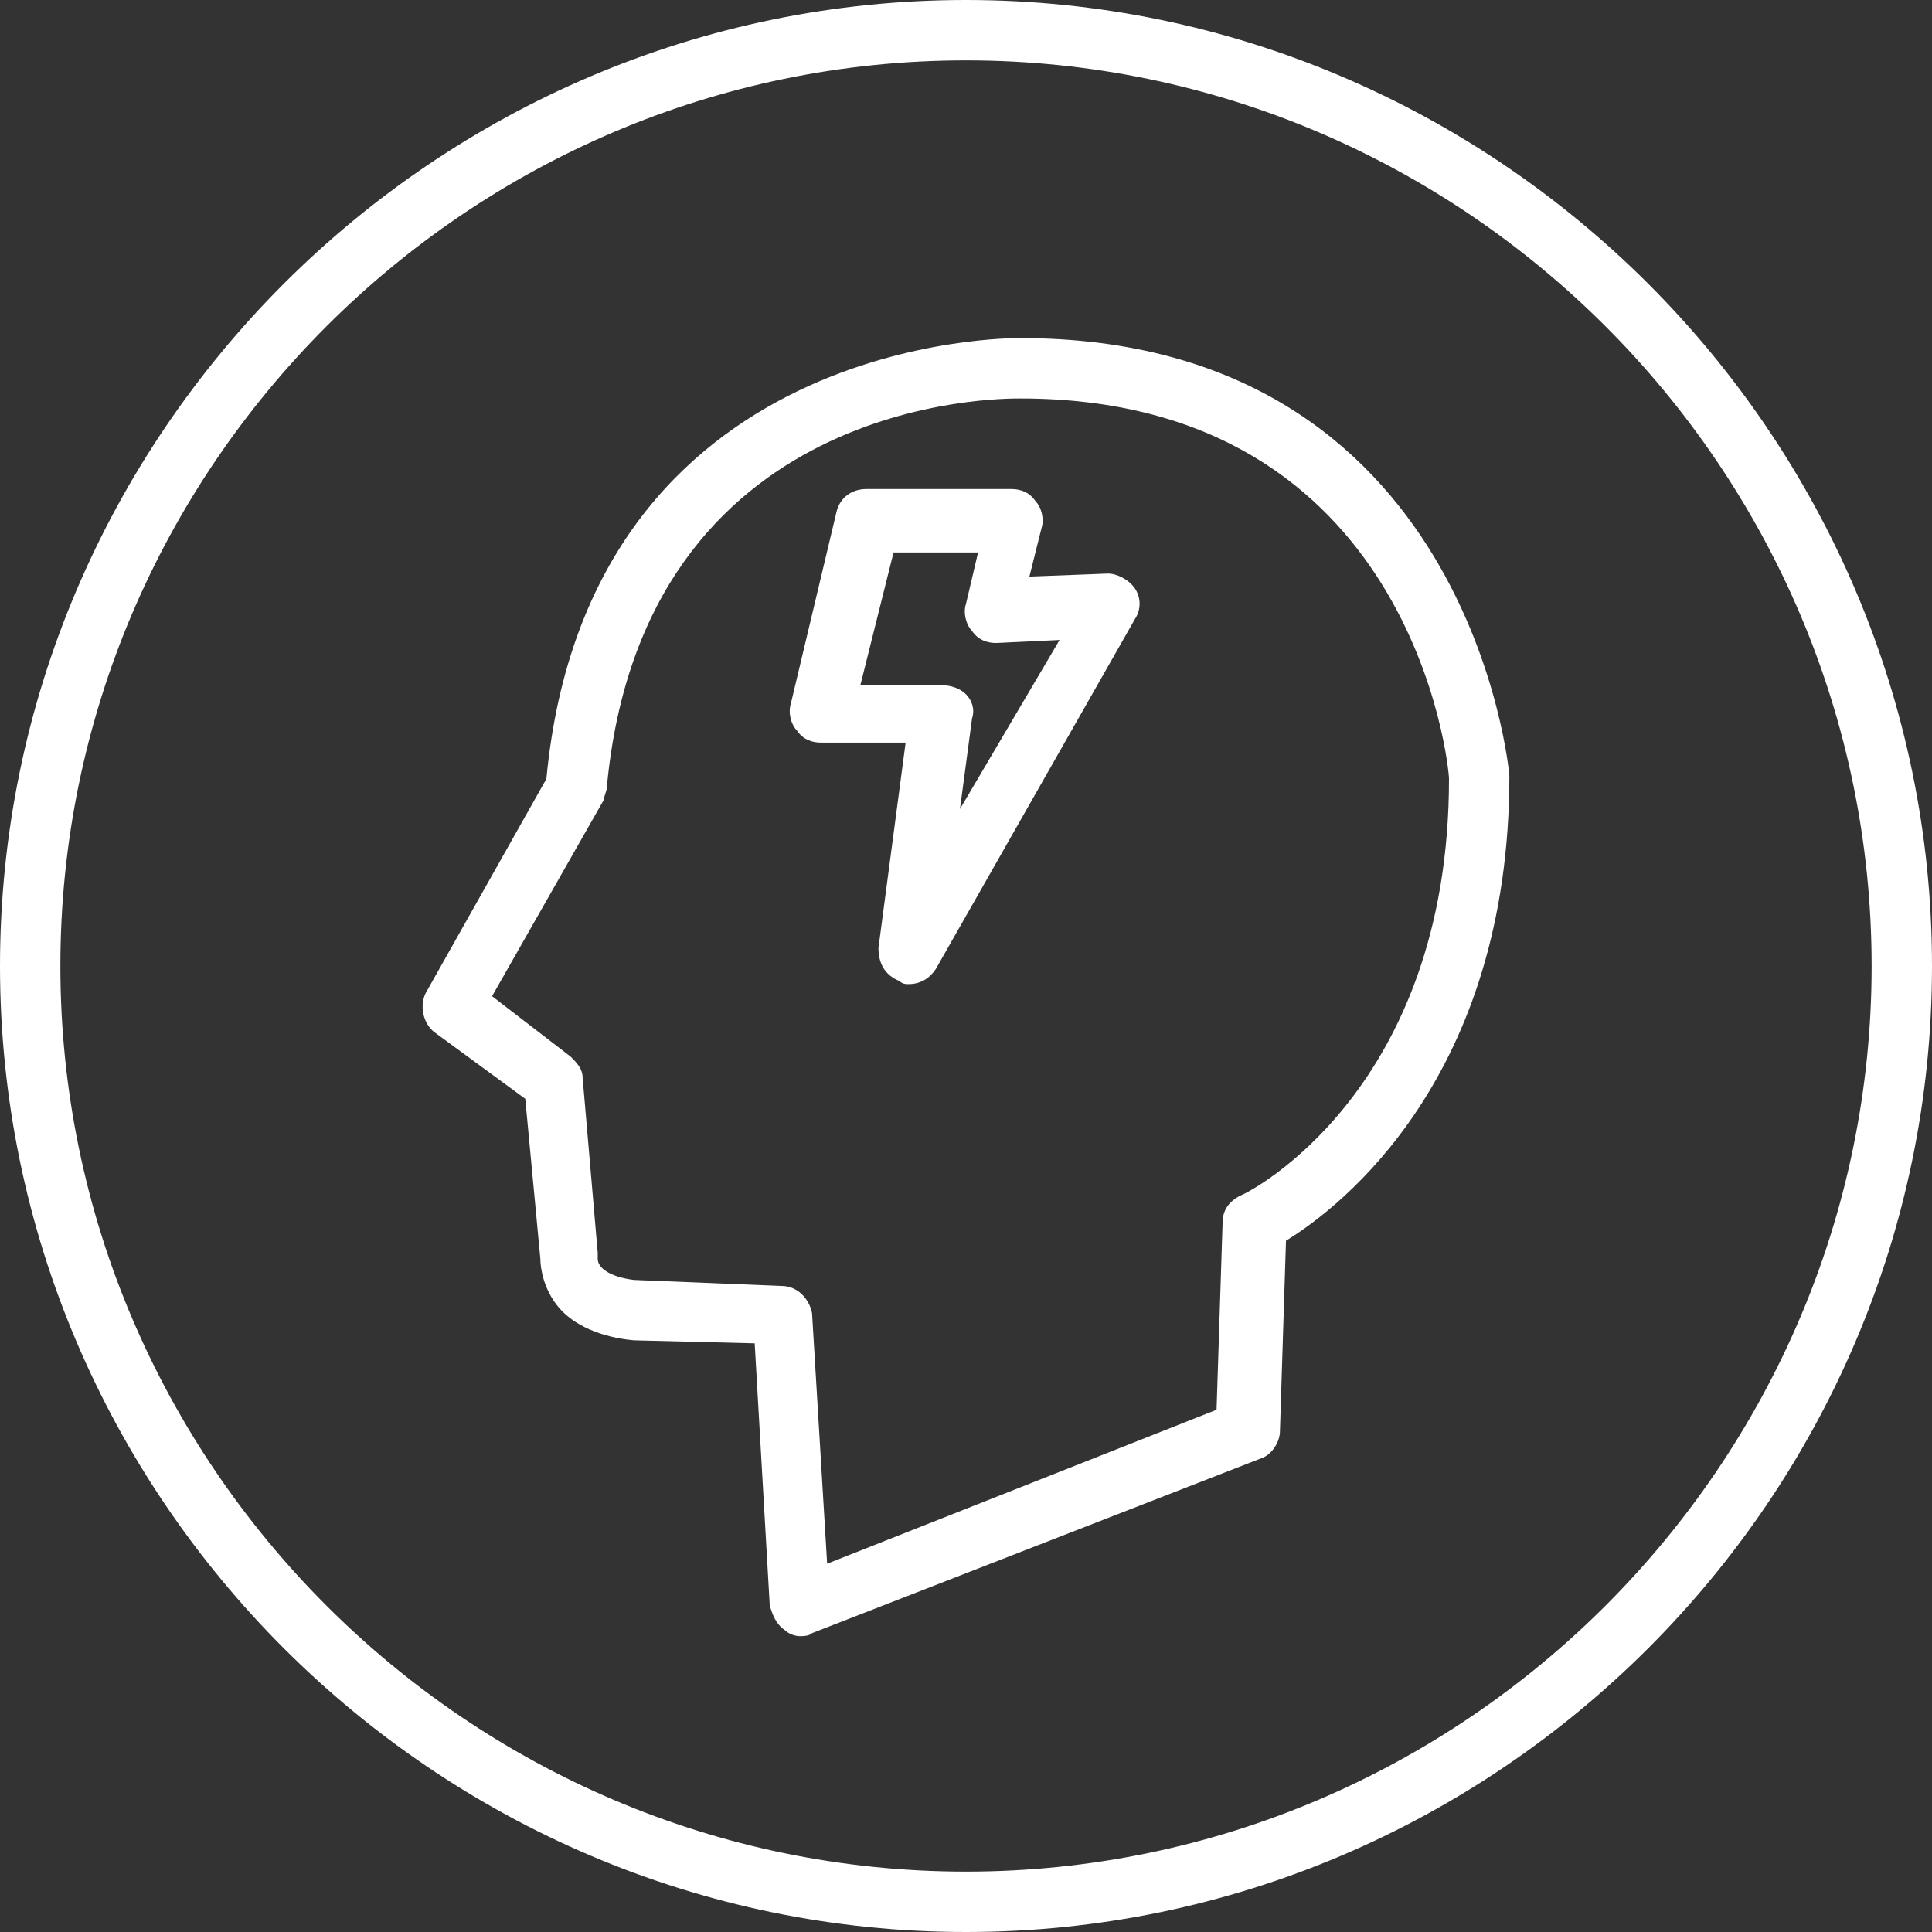 <?xml version="1.0" encoding="iso-8859-1"?>
<!-- Generator: Adobe Illustrator 19.0.0, SVG Export Plug-In . SVG Version: 6.00 Build 0)  -->
<svg version="1.1" id="Layer_1" xmlns="http://www.w3.org/2000/svg" xmlns:xlink="http://www.w3.org/1999/xlink" x="0px" y="0px"
	 viewBox="0 0 64 64" style="enable-background:new 0 0 64 64;" xml:space="preserve">
<rect x="0" y="0" width="64" height="64" fill="#333333" stroke="none"/>
<style type="text/css">
	.st0{fill:#FFFFFF;}
</style>
<g id="XMLID_465_">
	<g id="XMLID_95_">
		<g id="XMLID_104_">
			<path id="XMLID_105_" class="st0" d="M32,64C14.4,64,0,49.6,0,32C0,14.4,14.4,0,32,0s32,14.4,32,32C64,49.6,49.6,64,32,64z M32,2
				C15.5,2,2,15.5,2,32c0,16.5,13.5,30,30,30s30-13.5,30-30C62,15.5,48.5,2,32,2z"/>
		</g>
		<g id="XMLID_100_">
			<path id="XMLID_101_" class="st0" d="M26.5,54.2c-0.2,0-0.4-0.1-0.5-0.2c-0.3-0.2-0.4-0.5-0.5-0.8L25,44.5l-4-0.1
				c-1.1-0.1-2-0.5-2.5-1.1c-0.5-0.6-0.6-1.3-0.6-1.6l-0.5-5.3l-3-2.2c-0.4-0.3-0.5-0.9-0.3-1.3l4-7.1C19.5,11,33.7,11.2,33.8,11.2
				C48.7,11.2,50,25.6,50,25.7c0,10-5.6,14.3-7.4,15.4l-0.2,6.3c0,0.4-0.3,0.8-0.6,0.9l-14.9,5.8C26.8,54.2,26.6,54.2,26.5,54.2z
				 M16.3,33l2.6,2c0.2,0.2,0.4,0.4,0.4,0.7l0.5,5.8c0,0.1,0,0.1,0,0.2c0,0.3,0.4,0.6,1.2,0.7l4.9,0.2c0.5,0,0.9,0.4,1,0.9l0.5,8.3
				l12.9-5.1l0.2-6.2c0-0.4,0.2-0.7,0.6-0.9c0.3-0.1,6.9-3.5,6.9-13.8c0-0.4-1.2-12.6-14.2-12.6c-0.6,0-12.5-0.1-13.7,12.9
				c0,0.1-0.1,0.3-0.1,0.4L16.3,33z"/>
		</g>
		<g id="XMLID_96_">
			<path id="XMLID_97_" class="st0" d="M30.1,32.6c-0.1,0-0.2,0-0.3-0.1c-0.5-0.2-0.7-0.6-0.7-1.1l0.9-6.8h-2.8
				c-0.3,0-0.6-0.1-0.8-0.4c-0.2-0.2-0.3-0.6-0.2-0.9l1.5-6.3c0.1-0.5,0.5-0.8,1-0.8h4.8c0.3,0,0.6,0.1,0.8,0.4
				c0.2,0.2,0.3,0.6,0.2,0.9l-0.4,1.6l2.6-0.1c0.3,0,0.7,0.2,0.9,0.5c0.2,0.3,0.2,0.7,0,1L31,32.1C30.8,32.4,30.5,32.6,30.1,32.6z
				 M28.5,22.7h2.7c0.3,0,0.6,0.1,0.8,0.3c0.2,0.2,0.3,0.5,0.2,0.8l-0.4,3l3.3-5.6l-2.1,0.1c-0.3,0-0.6-0.1-0.8-0.4
				c-0.2-0.2-0.3-0.6-0.2-0.9l0.4-1.7h-2.8L28.5,22.7z"/>
		</g>
	</g>
</g>
</svg>
